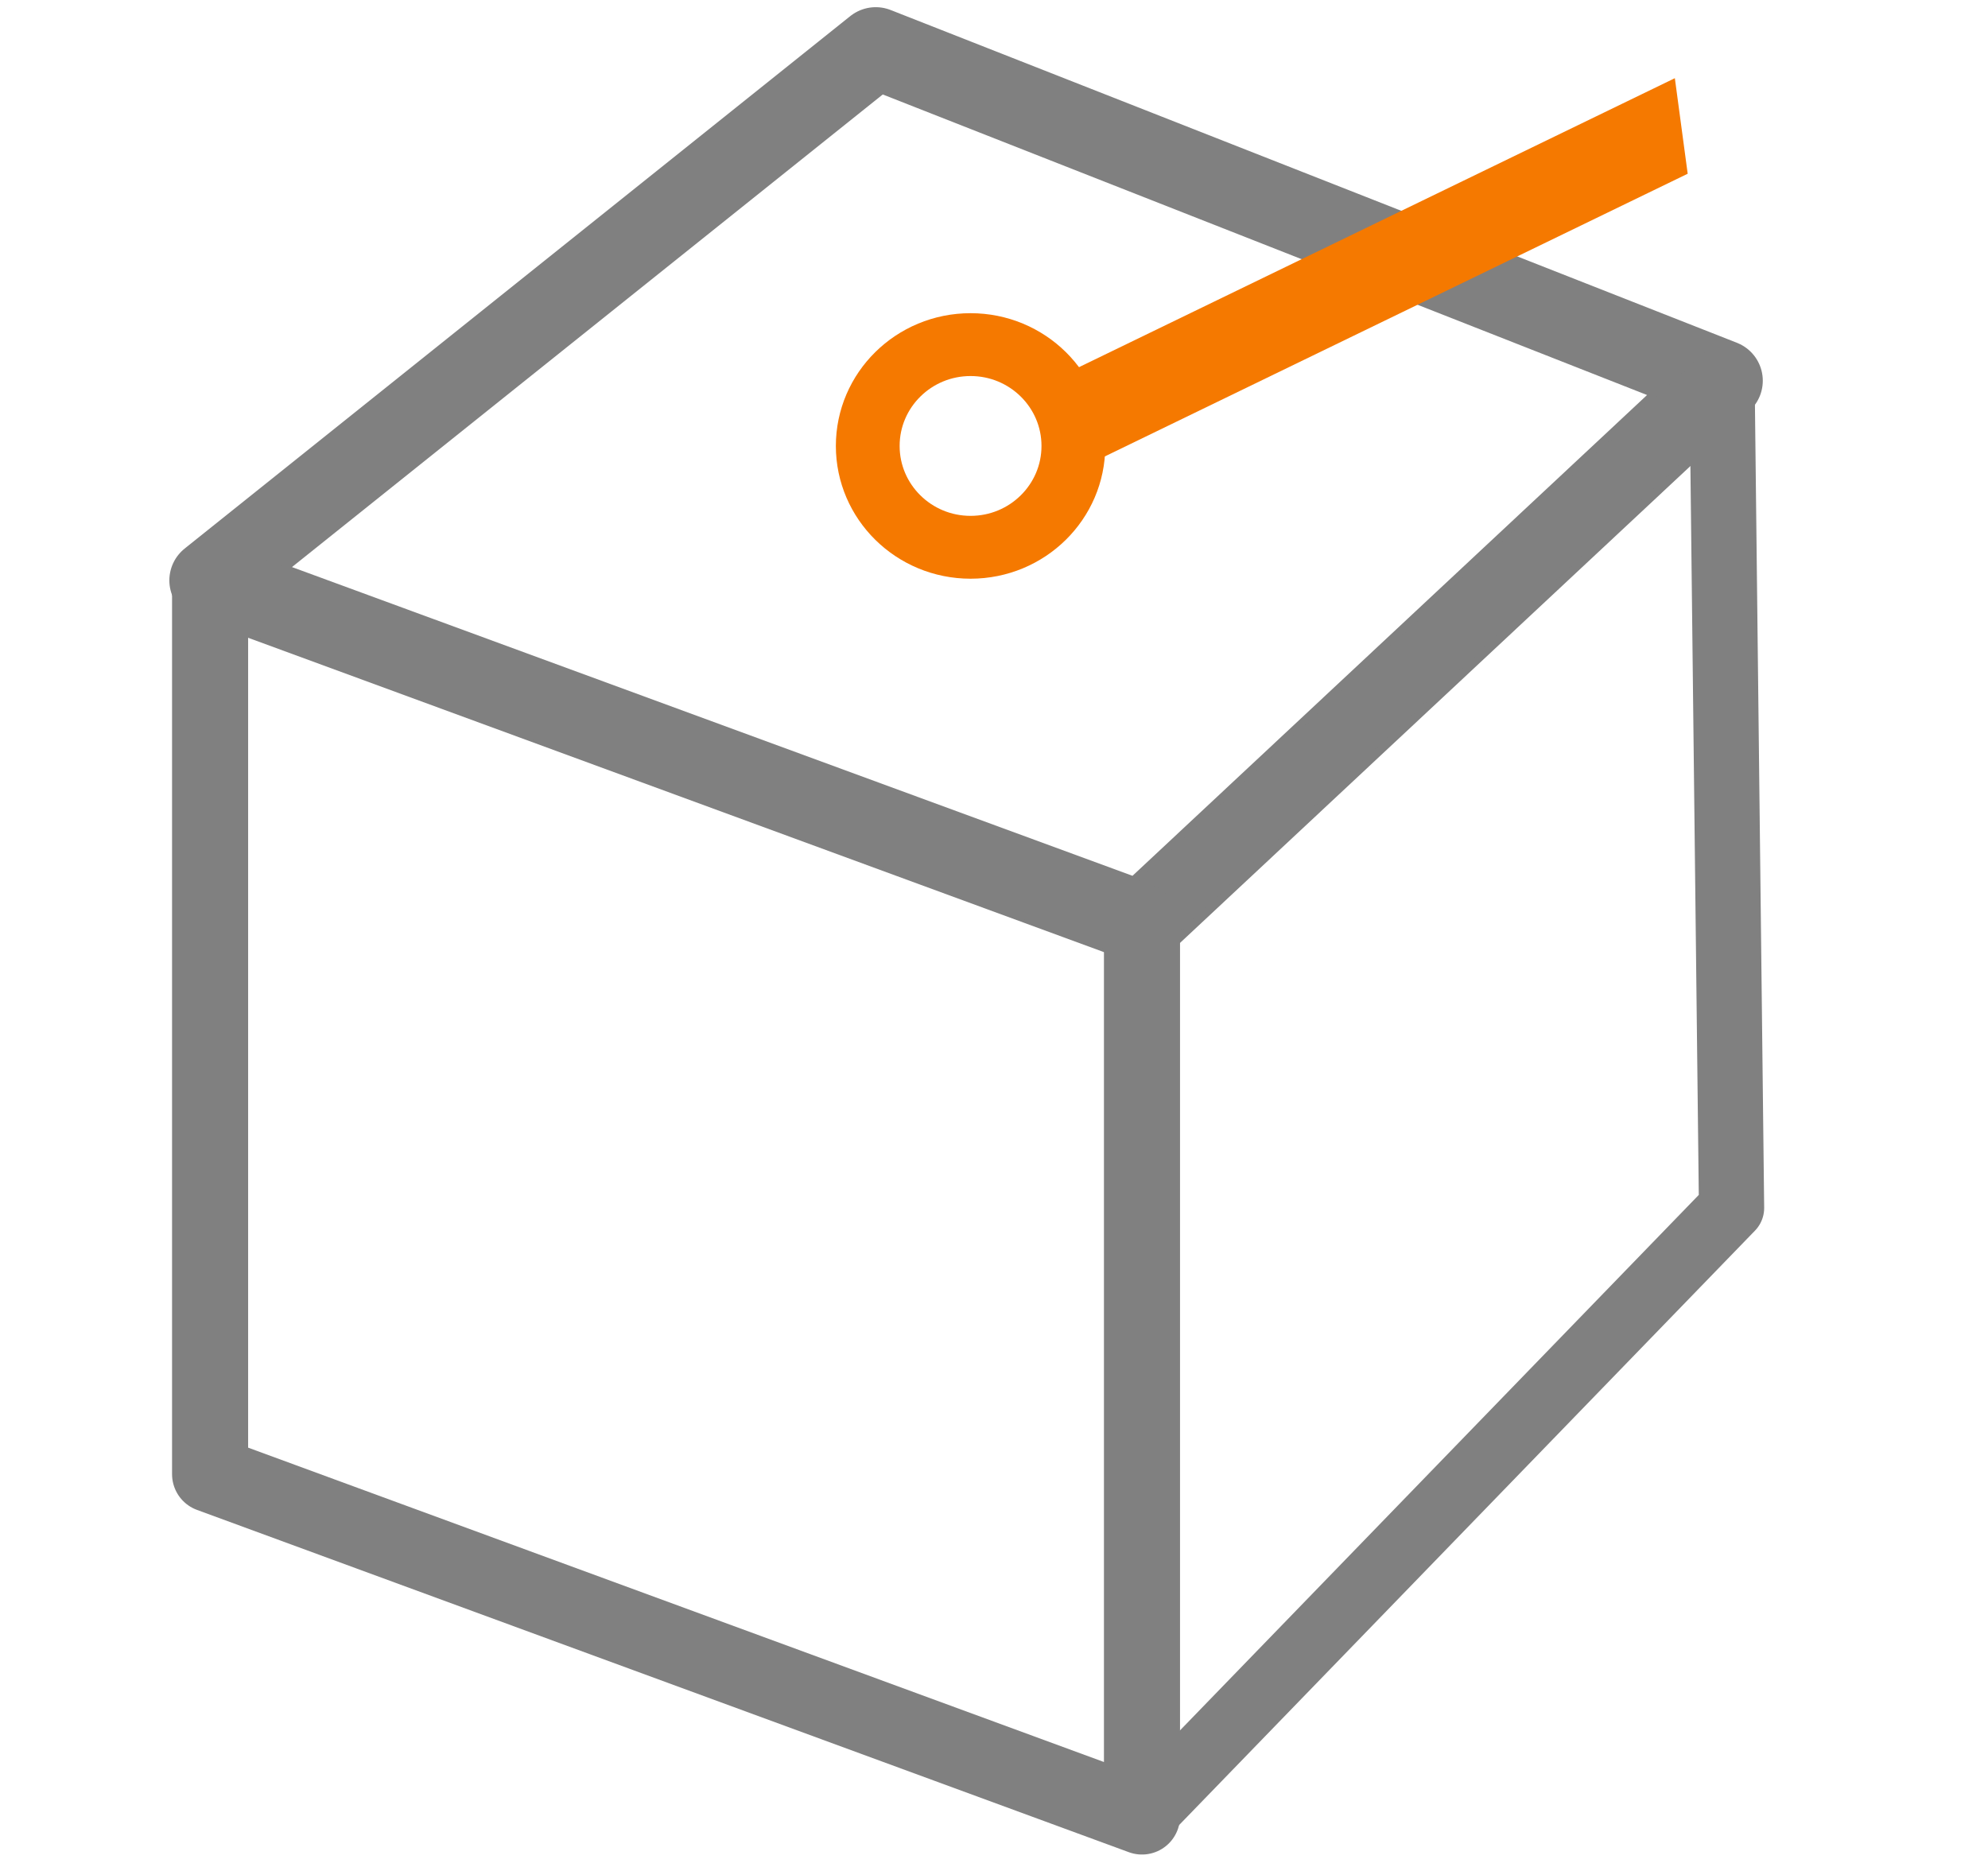 <?xml version="1.0" encoding="UTF-8" standalone="no"?>
<!DOCTYPE svg PUBLIC "-//W3C//DTD SVG 1.1//EN" "http://www.w3.org/Graphics/SVG/1.1/DTD/svg11.dtd">
<svg width="100%" height="100%" viewBox="0 0 263 247" version="1.1" xmlns="http://www.w3.org/2000/svg" xmlns:xlink="http://www.w3.org/1999/xlink" xml:space="preserve" xmlns:serif="http://www.serif.com/" style="fill-rule:evenodd;clip-rule:evenodd;stroke-linejoin:round;">
    <g id="Layer-1" serif:id="Layer 1" transform="matrix(1.258,0,0,1.258,-199.904,-1223.38)">
        <g transform="matrix(1,0,0,1,3,-233)">
            <g id="g1215">
                <g id="g1157">
                    <path id="path1129" d="M178,1266.52L276,1302.52L337,1245.52L248,1210.52L178,1266.52Z" style="fill:rgb(217,217,217);fill-opacity:0;fill-rule:nonzero;stroke:rgb(128,128,128);stroke-width:8.57px;"/>
                    <path id="path1131" d="M337,1245.52L338,1332.52L276,1396.52L276,1302.52L337,1245.52Z" style="fill:rgb(217,217,217);fill-opacity:0;fill-rule:nonzero;stroke:rgb(128,128,128);stroke-width:6.86px;"/>
                    <path id="path1133" d="M178,1266.52L276,1302.52L276,1396.52L178,1360.52L178,1266.52Z" style="fill:rgb(217,217,217);fill-opacity:0;stroke:rgb(128,128,128);stroke-width:8px;"/>
                </g>
            </g>
        </g>
        <g id="g1347" transform="matrix(1.222,0,0,1.826,-119.571,-974.232)">
            <g id="path1217-1" transform="matrix(1.372,0,0,0.905,-122.18,103.894)">
                <circle cx="316.028" cy="1091.6" r="6.449" style="fill:none;stroke:rgb(245,121,0);stroke-width:4px;stroke-linecap:round;stroke-linejoin:miter;"/>
            </g>
            <g id="path1258-6-8-6-3" transform="matrix(1.117,0,0,1.42,-39.601,-458.136)">
                <path d="M369,1078.52L322,1090.52" style="fill:none;stroke:rgb(245,121,0);stroke-width:4px;stroke-linejoin:miter;"/>
            </g>
        </g>
    </g>
</svg>
